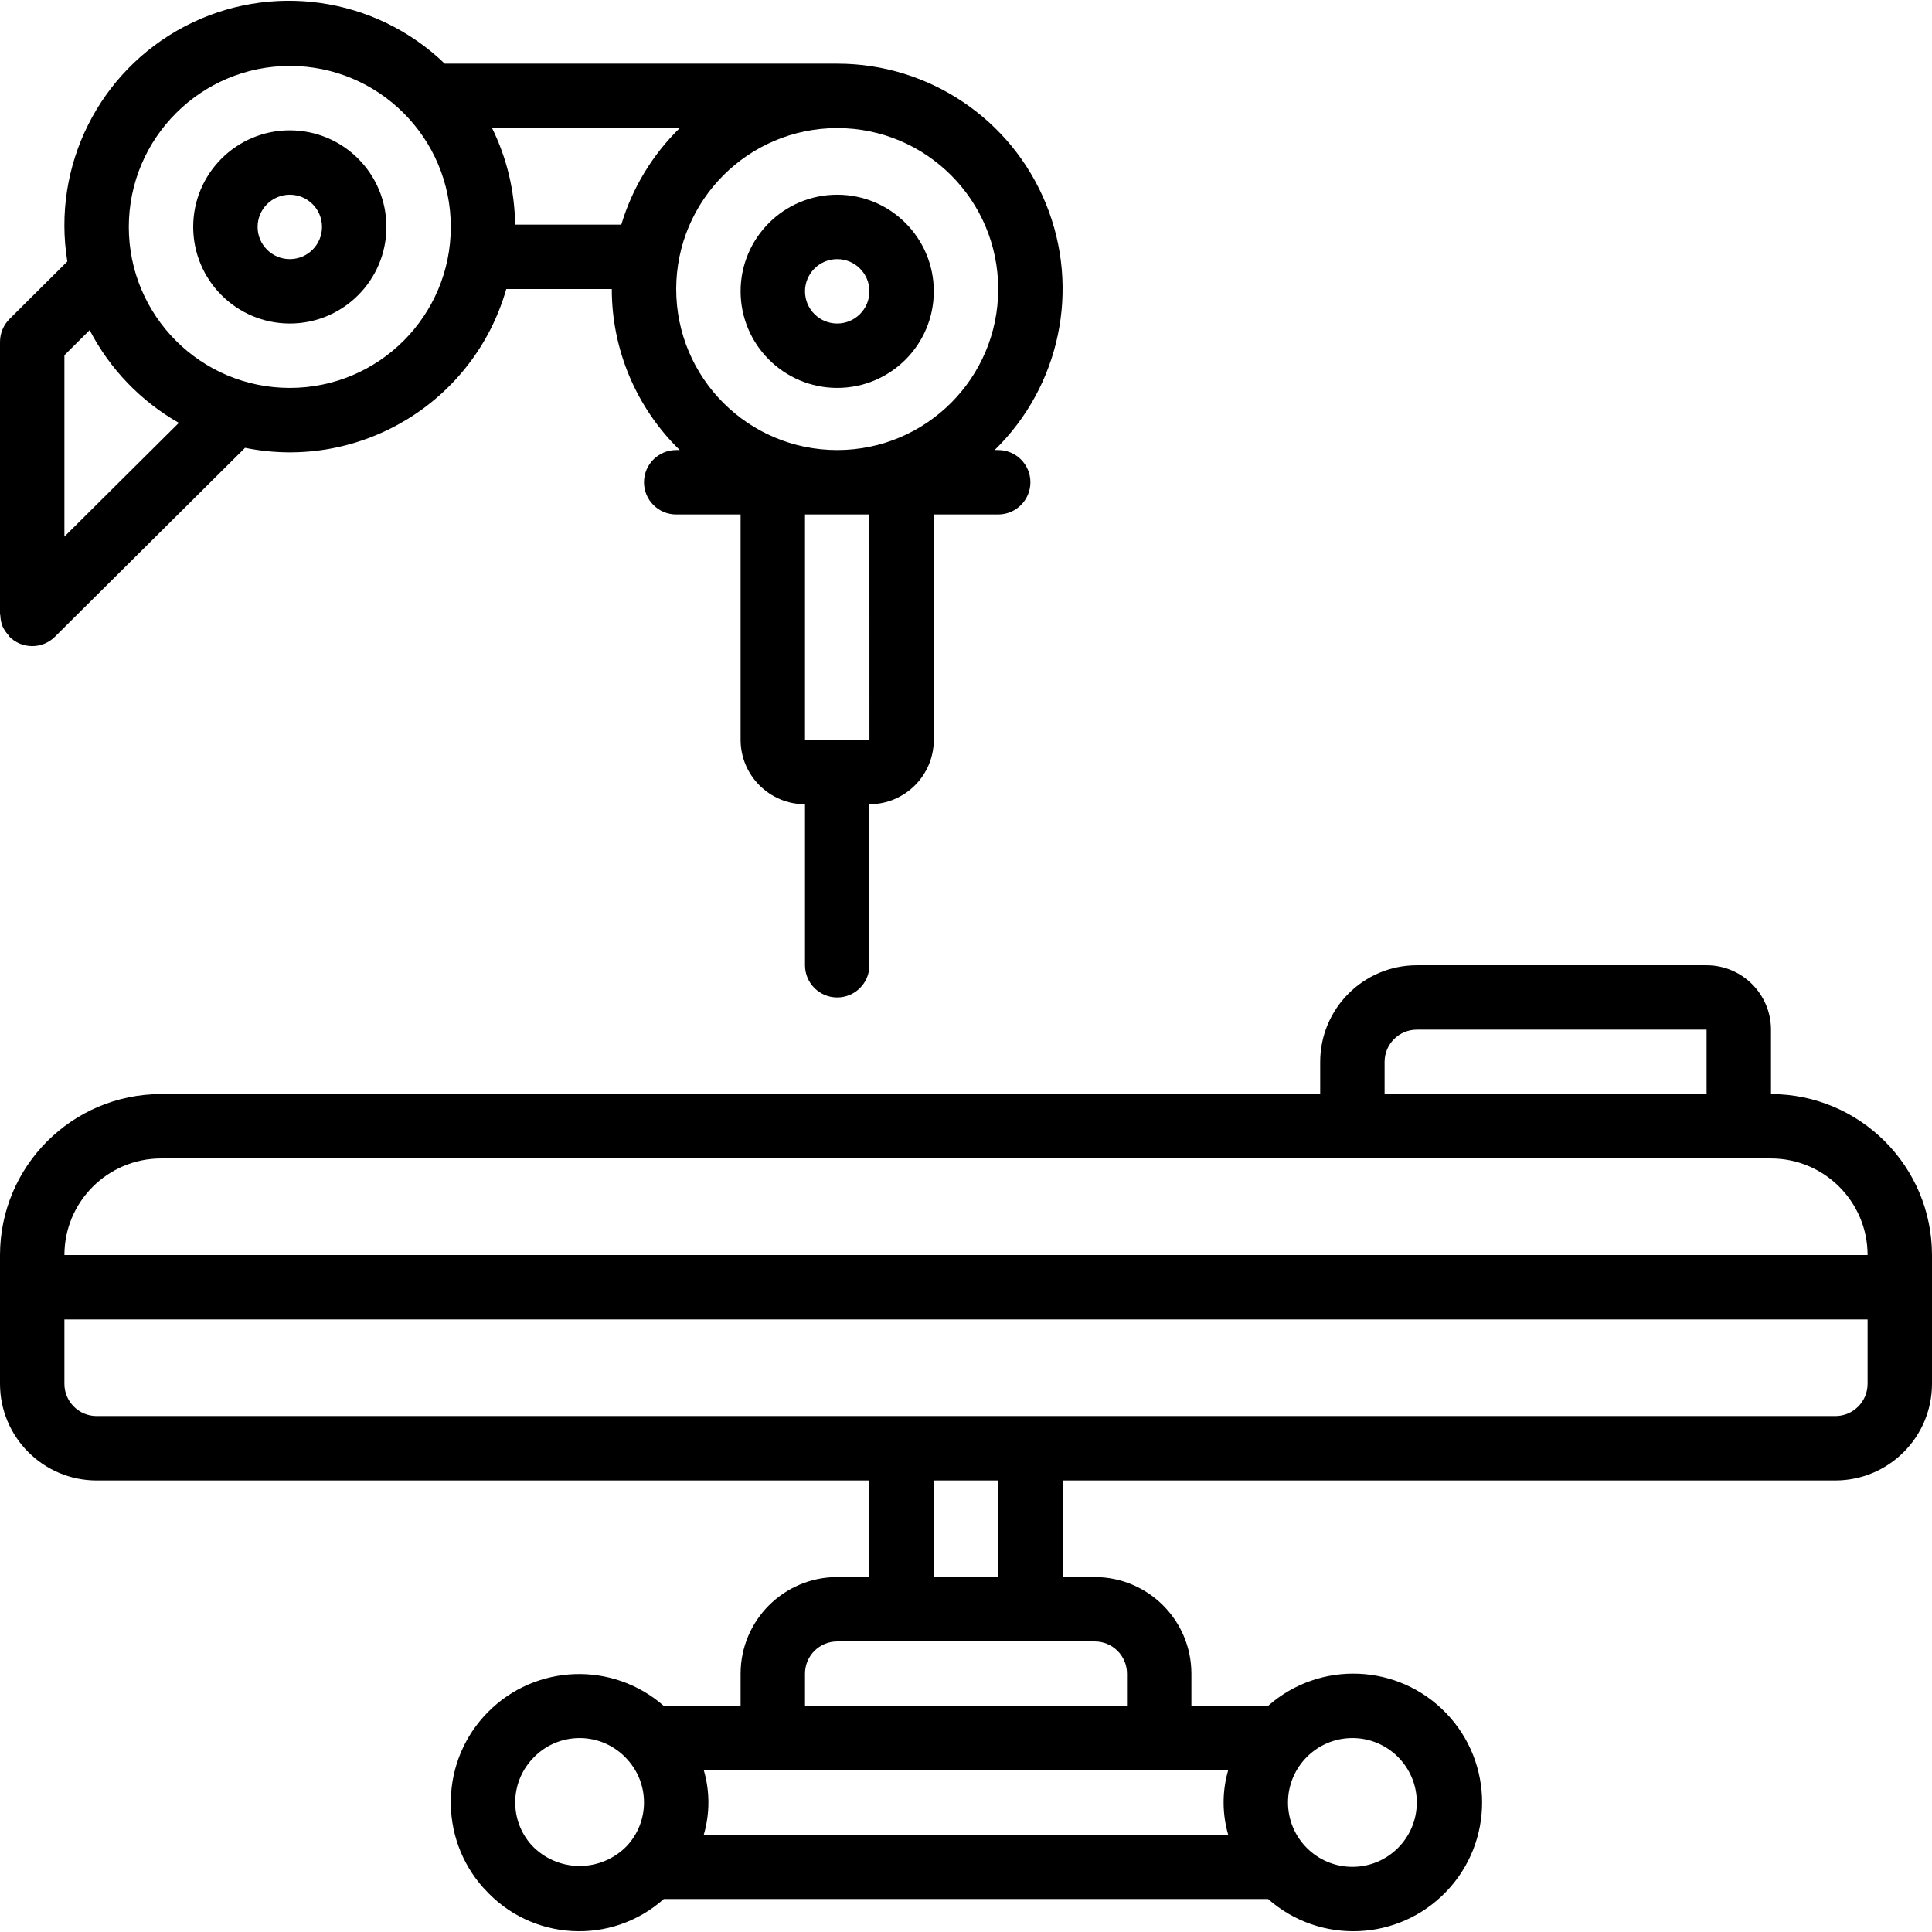 <?xml version="1.0" encoding="iso-8859-1"?>
<!-- Generator: Adobe Illustrator 19.0.0, SVG Export Plug-In . SVG Version: 6.00 Build 0)  -->
<svg version="1.1" id="Capa_1" xmlns="http://www.w3.org/2000/svg" xmlns:xlink="http://www.w3.org/1999/xlink" x="0px" y="0px"
	 viewBox="0 0 512 512" style="enable-background:new 0 0 512 512;" xml:space="preserve">
<g>
	<g>
		<g>
			<path d="M221.867,102.801c14.138,0,25.6-11.462,25.6-25.6s-11.461-25.6-25.6-25.6s-25.6,11.461-25.6,25.6
				C196.282,91.333,207.735,102.786,221.867,102.801z M221.867,68.668c4.713,0,8.533,3.82,8.533,8.533s-3.82,8.533-8.533,8.533
				s-8.533-3.82-8.533-8.533C213.338,72.49,217.156,68.673,221.867,68.668z"/>
			<path d="M76.8,85.735c14.138,0,25.6-11.461,25.6-25.6s-11.462-25.6-25.6-25.6s-25.6,11.461-25.6,25.6
				C51.215,74.267,62.668,85.719,76.8,85.735z M76.8,51.601c4.713,0,8.533,3.82,8.533,8.533s-3.82,8.533-8.533,8.533
				s-8.533-3.82-8.533-8.533C68.271,55.424,72.089,51.606,76.8,51.601z"/>
			<path d="M0.657,165.954c0.37,0.823,0.87,1.581,1.48,2.245c0.138,0.161,0.19,0.366,0.342,0.519l0.014,0.009
				c3.321,3.315,8.694,3.33,12.035,0.035l0.017-0.011l0-0.001l0.034-0.034l50.362-50.039c30.521,6.19,60.669-12.133,69.229-42.076
				h27.961c-0.002,16.07,6.494,31.458,18.01,42.667H179.2c-4.713,0-8.533,3.82-8.533,8.533c0,4.713,3.82,8.533,8.533,8.533h17.067
				v59.733c0.011,9.421,7.646,17.056,17.067,17.067v42.667c0,4.713,3.82,8.533,8.533,8.533s8.533-3.82,8.533-8.533v-42.667
				c9.421-0.011,17.056-7.646,17.067-17.067v-59.733h17.067c4.713,0,8.533-3.82,8.533-8.533c0-4.713-3.821-8.533-8.533-8.533h-0.943
				c17.384-16.955,22.761-42.753,13.598-65.241c-9.163-22.488-31.039-37.182-55.322-37.159H117.864
				C99.414-0.923,71.645-4.9,48.944,6.998s-35.232,36.996-31.101,62.29L2.512,84.543l-0.007,0.01
				c-1.594,1.603-2.493,3.769-2.503,6.03L0,90.593v72.108c0,0.163,0.084,0.299,0.093,0.459
				C0.122,164.117,0.313,165.061,0.657,165.954z M213.333,196.068v-59.733H230.4l0.012,59.733H213.333z M221.867,33.935
				c23.564,0,42.667,19.102,42.667,42.667s-19.102,42.667-42.667,42.667S179.2,100.166,179.2,76.601
				C179.228,53.049,198.314,33.962,221.867,33.935z M180.143,33.935c-7.252,7.081-12.583,15.891-15.494,25.6h-28.146
				c-0.09-8.883-2.177-17.632-6.105-25.6H180.143z M76.8,17.468c23.564,0,42.667,19.103,42.667,42.667s-19.103,42.667-42.667,42.667
				S34.133,83.699,34.133,60.135C34.161,36.582,53.247,17.496,76.8,17.468z M17.067,94.143l6.691-6.658
				c5.34,10.304,13.55,18.841,23.637,24.581l-30.328,30.133V94.143z"/>
			<path d="M469.333,289.935v-17.067c-0.011-9.421-7.646-17.056-17.067-17.067h-76.8c-14.132,0.015-25.585,11.468-25.6,25.6v8.533
				h-307.2C19.114,289.962,0.028,309.049,0,332.601v34.133c0.015,14.132,11.468,25.585,25.6,25.6h204.8v25.6h-8.533
				c-14.132,0.015-25.585,11.468-25.6,25.6v8.533h-20.374c-13.529-11.849-33.945-11.119-46.593,1.667s-13.157,33.208-1.162,46.608
				l0.068,0.062l0.041,0.054l0.082,0.059c12.38,13.895,33.679,15.126,47.577,2.749h160.157
				c13.723,12.103,34.548,11.233,47.214-1.973c12.665-13.206,12.665-34.049,0-47.255c-12.665-13.206-33.491-14.076-47.214-1.973
				h-20.328v-8.533c-0.015-14.132-11.468-25.585-25.6-25.6H281.6v-25.6h204.8c14.132-0.015,25.585-11.468,25.6-25.6v-34.133
				C511.972,309.049,492.886,289.962,469.333,289.935z M166.196,489.126c-3.308,3.456-7.891,5.401-12.675,5.379
				c-4.784-0.022-9.349-2.009-12.625-5.496c-5.858-6.487-5.811-16.369,0.108-22.8c3.233-3.59,7.845-5.63,12.676-5.608
				c4.831,0.022,9.424,2.105,12.624,5.725C172.162,472.814,172.115,482.695,166.196,489.126z M358.4,460.601
				c9.426,0,17.067,7.641,17.067,17.067s-7.641,17.067-17.067,17.067s-17.067-7.641-17.067-17.067
				C341.344,468.247,348.979,460.612,358.4,460.601z M366.933,281.401c0.005-4.711,3.822-8.529,8.533-8.533h76.8v17.067h-85.333
				V281.401z M325.478,469.135c-1.615,5.574-1.615,11.492,0,17.067H186.51c1.63-5.572,1.631-11.494,0.004-17.067H325.478z
				 M290.133,435.001c4.711,0.005,8.529,3.822,8.533,8.533v8.533h-85.333v-8.533c0.005-4.711,3.822-8.529,8.533-8.533H290.133z
				 M247.467,417.935v-25.6h17.067v25.6H247.467z M494.933,366.735c-0.005,4.711-3.822,8.529-8.533,8.533H25.6
				c-4.711-0.005-8.529-3.822-8.533-8.533v-17.067h477.867V366.735z M17.067,332.601c0.015-14.132,11.468-25.585,25.6-25.6h426.667
				c14.132,0.015,25.585,11.468,25.6,25.6H17.067z"/>
		</g>
	</g>
</g>
<g>
</g>
<g>
</g>
<g>
</g>
<g>
</g>
<g>
</g>
<g>
</g>
<g>
</g>
<g>
</g>
<g>
</g>
<g>
</g>
<g>
</g>
<g>
</g>
<g>
</g>
<g>
</g>
<g>
</g>
</svg>
